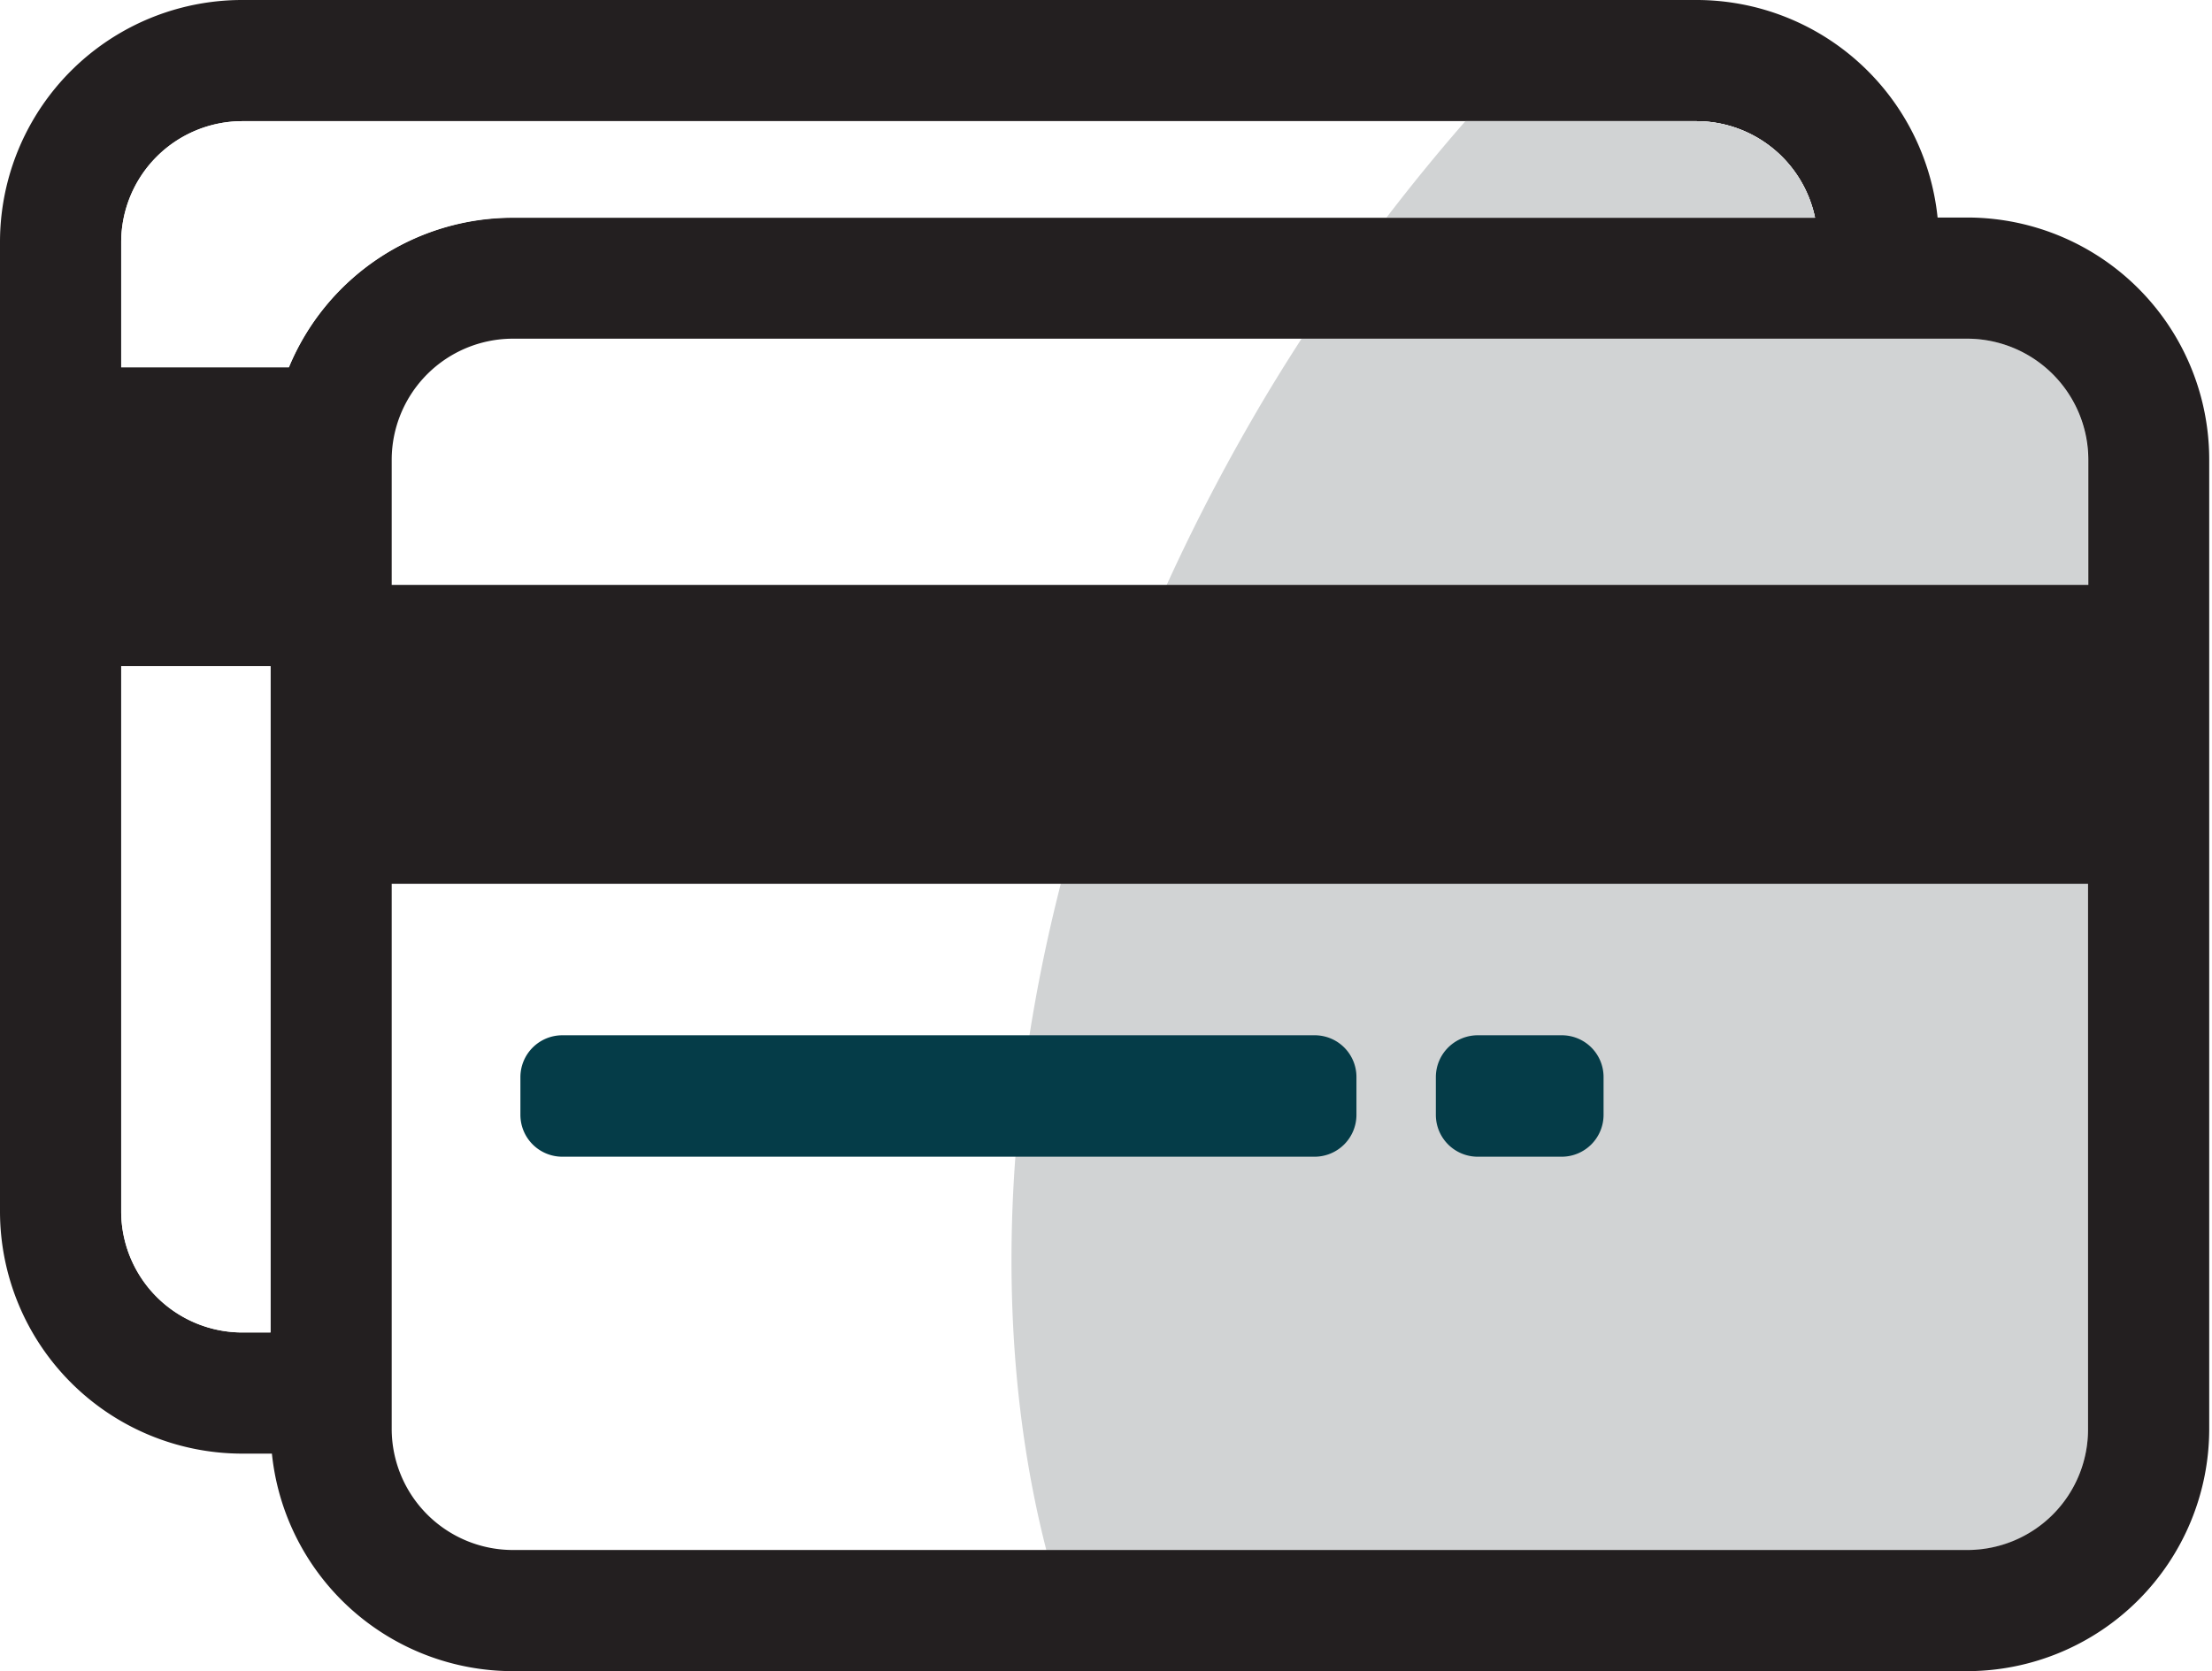 <svg xmlns="http://www.w3.org/2000/svg" xmlns:xlink="http://www.w3.org/1999/xlink" viewBox="-1280 -1058 794 600">
  <defs>
    <style>
      .cls-1 {
        clip-path: url(#clip-Artboard_1);
      }

      .cls-2, .cls-6 {
        fill: #fff;
      }

      .cls-2, .cls-3, .cls-4, .cls-5 {
        fill-rule: evenodd;
      }

      .cls-3 {
        fill: #d1d3d4;
      }

      .cls-4 {
        fill: #053c48;
      }

      .cls-5 {
        fill: #231f20;
      }
    </style>
    <clipPath id="clip-Artboard_1">
      <rect x="-1280" y="-1058" width="794" height="600"/>
    </clipPath>
  </defs>
  <g id="Artboard_1" data-name="Artboard – 1" class="cls-1">
    <rect class="cls-6" x="-1280" y="-1058" width="794" height="600"/>
    <g id="Group_1" data-name="Group 1" transform="translate(-1280 -1058)">
      <path id="Path_4" data-name="Path 4" class="cls-2" d="M706.1,121.6H184.2a43.531,43.531,0,0,0-43.5,43.5v348a43.531,43.531,0,0,0,43.5,43.5H706.1a43.531,43.531,0,0,0,43.5-43.5V165.2A43.553,43.553,0,0,0,706.1,121.6Z"/>
      <path id="Path_5" data-name="Path 5" class="cls-3" d="M706.1,121.6H467.2c-6.2,9.6-12.2,19.3-18,29.4C369,289.9,345.7,440.1,375.6,556.6H706a43.531,43.531,0,0,0,43.5-43.5V165.2A43.4,43.4,0,0,0,706.1,121.6Z"/>
      <path id="Path_6" data-name="Path 6" class="cls-4" d="M560.6,371.7H530.4a15.044,15.044,0,0,0-15,15v13.6a15.044,15.044,0,0,0,15,15h30.2a15.044,15.044,0,0,0,15-15V386.7A14.98,14.98,0,0,0,560.6,371.7Z"/>
      <path id="Path_7" data-name="Path 7" class="cls-5" d="M706.1,78.1H695.5A87.024,87.024,0,0,0,608.9,0H87A86.934,86.934,0,0,0,0,87V434.9a87,87,0,0,0,87,87H97.6A87,87,0,0,0,184.1,600H706a87,87,0,0,0,87-87V165A86.892,86.892,0,0,0,706.1,78.1Zm0,43.5a43.531,43.531,0,0,1,43.5,43.5V210h-609V165.1a43.531,43.531,0,0,1,43.5-43.5ZM97.1,478.4H87a43.531,43.531,0,0,1-43.5-43.5V239.2H97.1Zm6.6-346.6H43.5V87A43.531,43.531,0,0,1,87,43.5H608.9a43.556,43.556,0,0,1,42.6,34.6H184.1A87.151,87.151,0,0,0,103.7,131.8ZM706.1,556.5h-522A43.531,43.531,0,0,1,140.6,513V317.3H749.5V513A43.319,43.319,0,0,1,706.1,556.5Z"/>
      <path id="Path_8" data-name="Path 8" class="cls-4" d="M471.9,371.7H201.8a15.044,15.044,0,0,0-15,15v13.6a15.044,15.044,0,0,0,15,15H471.9a15.044,15.044,0,0,0,15-15V386.7A14.98,14.98,0,0,0,471.9,371.7Z"/>
      <path id="Path_9" data-name="Path 9" class="cls-2" d="M608.9,43.5H87A43.531,43.531,0,0,0,43.5,87v44.9h60.2a86.894,86.894,0,0,1,80.4-53.7H651.5A43.544,43.544,0,0,0,608.9,43.5Z"/>
      <path id="Path_10" data-name="Path 10" class="cls-3" d="M608.9,43.5H526q-14.55,16.65-28.3,34.6H651.5A43.556,43.556,0,0,0,608.9,43.5Z"/>
      <path id="Path_11" data-name="Path 11" class="cls-2" d="M43.5,434.9A43.531,43.531,0,0,0,87,478.4H97.1V239.2H43.5Z"/>
    </g>
  </g>
</svg>
